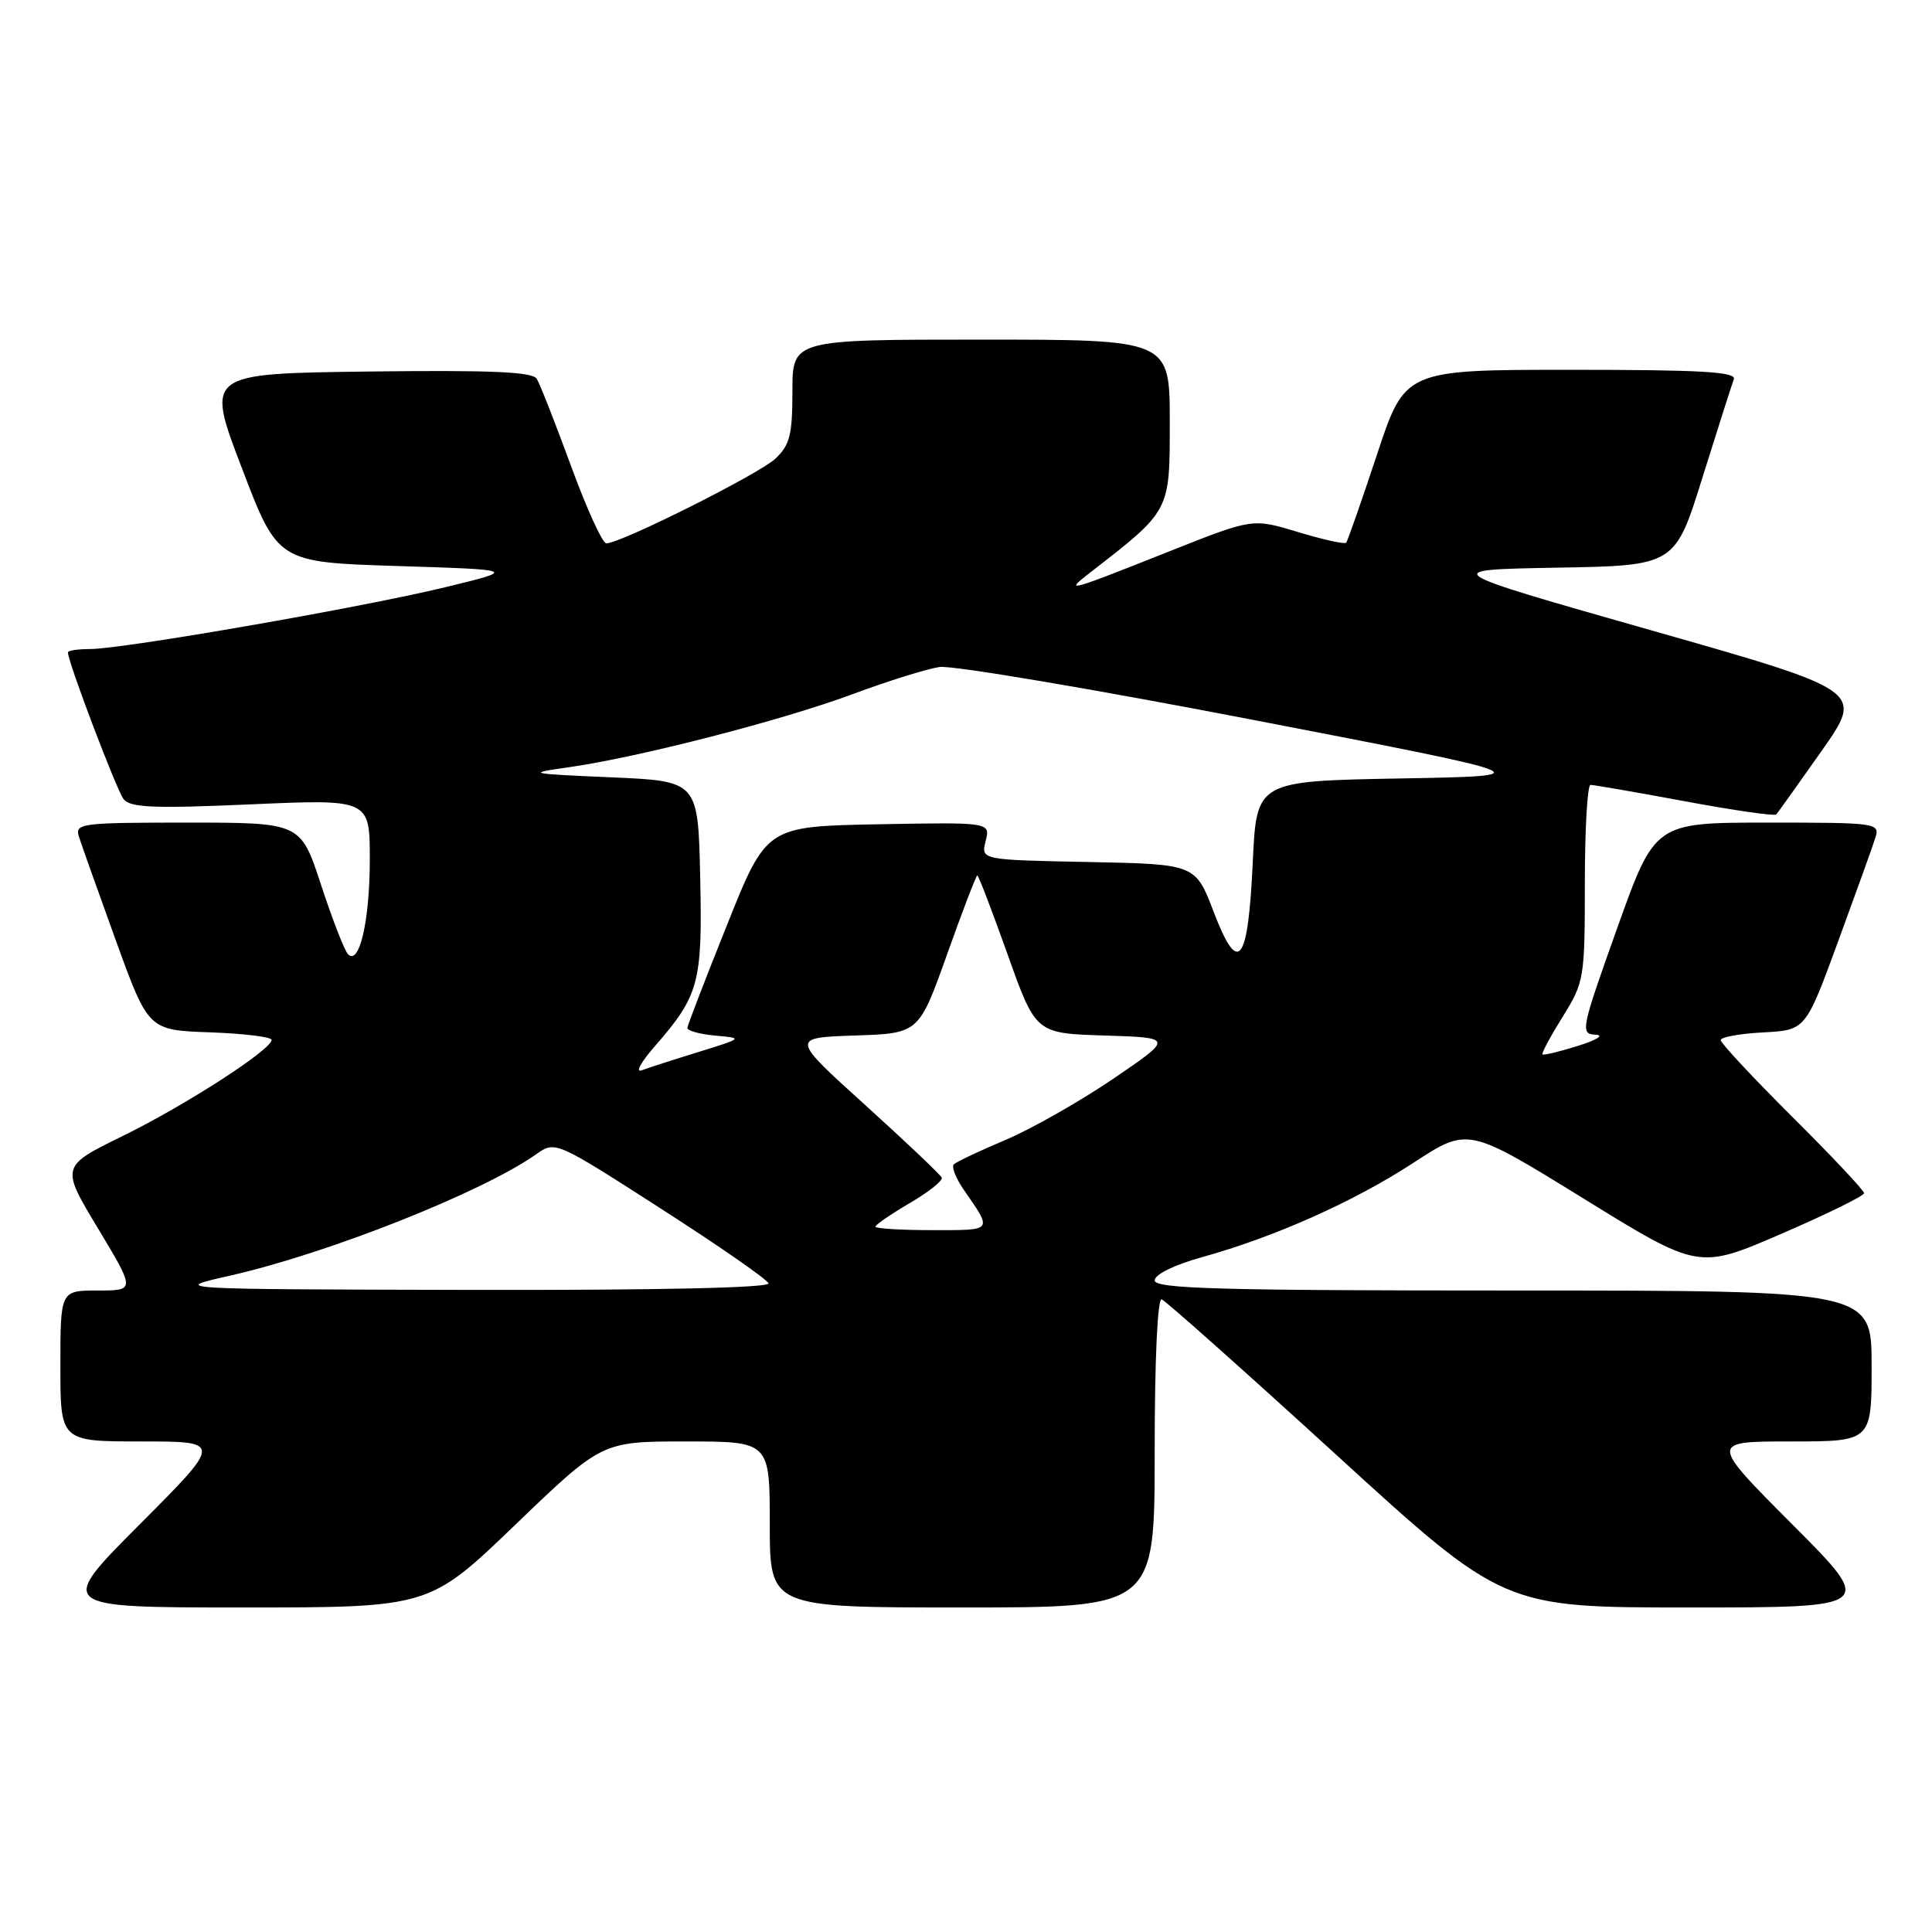 <?xml version="1.0" encoding="UTF-8" standalone="no"?>
<!DOCTYPE svg PUBLIC "-//W3C//DTD SVG 1.1//EN" "http://www.w3.org/Graphics/SVG/1.1/DTD/svg11.dtd" >
<svg xmlns="http://www.w3.org/2000/svg" xmlns:xlink="http://www.w3.org/1999/xlink" version="1.1" viewBox="0 0 256 256">
 <g >
 <path fill="currentColor"
d=" M 68.32 202.00 C 79.76 191.00 79.76 191.00 90.88 191.00 C 102.00 191.00 102.00 191.00 102.00 202.00 C 102.00 213.00 102.00 213.00 127.50 213.00 C 153.00 213.00 153.00 213.00 153.00 192.42 C 153.00 180.15 153.38 171.97 153.93 172.17 C 154.44 172.35 164.84 181.61 177.04 192.75 C 199.21 213.00 199.21 213.00 223.84 213.00 C 248.47 213.00 248.47 213.00 237.50 202.00 C 226.53 191.00 226.53 191.00 237.27 191.00 C 248.00 191.00 248.00 191.00 248.00 181.00 C 248.00 171.00 248.00 171.00 200.50 171.00 C 161.54 171.00 153.00 170.76 153.00 169.66 C 153.00 168.88 155.57 167.61 159.24 166.59 C 168.93 163.90 179.39 159.23 187.30 154.07 C 194.51 149.36 194.51 149.36 209.79 158.79 C 225.07 168.23 225.07 168.23 236.03 163.49 C 242.07 160.88 247.00 158.46 247.00 158.10 C 247.00 157.75 242.73 153.20 237.50 148.00 C 232.28 142.80 228.00 138.22 228.00 137.82 C 228.00 137.42 230.53 136.96 233.62 136.80 C 239.25 136.50 239.25 136.50 243.54 124.80 C 245.90 118.36 248.13 112.18 248.48 111.05 C 249.12 109.05 248.80 109.00 234.21 109.00 C 219.28 109.00 219.28 109.00 214.28 123.00 C 209.50 136.39 209.37 137.00 211.39 137.10 C 212.61 137.16 211.64 137.78 209.07 138.59 C 206.64 139.35 204.53 139.86 204.38 139.71 C 204.24 139.57 205.44 137.33 207.06 134.73 C 209.92 130.13 210.00 129.65 210.00 117.00 C 210.00 109.85 210.34 104.00 210.75 104.00 C 211.16 104.00 216.78 104.97 223.24 106.17 C 229.70 107.37 235.16 108.16 235.36 107.92 C 235.57 107.69 238.27 103.91 241.36 99.52 C 246.98 91.54 246.98 91.54 218.79 83.52 C 190.60 75.50 190.60 75.50 206.27 75.22 C 221.95 74.95 221.95 74.95 225.60 63.22 C 227.62 56.78 229.48 50.94 229.74 50.25 C 230.11 49.27 225.40 49.00 208.19 49.00 C 186.17 49.00 186.17 49.00 182.45 60.25 C 180.40 66.44 178.57 71.68 178.37 71.91 C 178.17 72.14 175.30 71.50 172.00 70.50 C 165.98 68.68 165.98 68.68 155.24 72.94 C 141.25 78.50 140.97 78.57 144.50 75.83 C 155.13 67.58 155.00 67.82 155.00 55.88 C 155.00 45.00 155.00 45.00 130.00 45.00 C 105.00 45.00 105.00 45.00 105.00 51.83 C 105.00 57.62 104.66 58.97 102.74 60.78 C 100.56 62.82 82.24 72.00 80.34 72.00 C 79.83 72.00 77.72 67.37 75.65 61.71 C 73.58 56.05 71.54 50.87 71.12 50.19 C 70.55 49.26 65.04 49.03 48.81 49.23 C 27.26 49.50 27.26 49.50 32.04 62.00 C 36.81 74.50 36.81 74.50 52.66 75.00 C 68.50 75.50 68.50 75.50 59.00 77.81 C 48.07 80.47 16.29 86.00 11.93 86.00 C 10.32 86.00 9.00 86.20 9.00 86.45 C 9.00 87.72 15.45 104.70 16.38 105.89 C 17.27 107.02 20.37 107.15 33.24 106.58 C 49.00 105.89 49.00 105.89 49.00 113.88 C 49.00 122.05 47.60 128.06 46.09 126.41 C 45.63 125.91 44.03 121.79 42.54 117.25 C 39.84 109.00 39.84 109.00 24.85 109.00 C 10.68 109.00 9.90 109.10 10.46 110.87 C 10.78 111.89 12.99 118.08 15.35 124.62 C 19.66 136.50 19.66 136.50 27.83 136.79 C 32.32 136.95 35.99 137.40 35.99 137.79 C 35.97 139.10 24.59 146.44 16.27 150.52 C 8.04 154.56 8.04 154.56 12.99 162.78 C 17.93 171.00 17.93 171.00 12.96 171.00 C 8.00 171.00 8.00 171.00 8.00 181.00 C 8.00 191.00 8.00 191.00 18.73 191.00 C 29.47 191.00 29.47 191.00 18.50 202.00 C 7.53 213.00 7.53 213.00 32.21 213.00 C 56.88 213.00 56.88 213.00 68.32 202.00 Z  M 30.52 169.02 C 43.46 166.09 63.89 157.99 71.04 152.95 C 73.58 151.16 73.58 151.16 87.54 160.13 C 95.22 165.06 101.65 169.52 101.83 170.05 C 102.04 170.64 87.16 170.97 62.33 170.92 C 22.50 170.83 22.50 170.83 30.52 169.02 Z  M 116.00 162.54 C 116.00 162.29 118.04 160.89 120.54 159.42 C 123.04 157.96 124.95 156.44 124.79 156.05 C 124.63 155.66 120.06 151.33 114.64 146.42 C 104.78 137.50 104.78 137.50 113.27 137.21 C 121.76 136.93 121.76 136.93 125.49 126.46 C 127.54 120.71 129.34 116.00 129.50 116.00 C 129.66 116.00 131.46 120.71 133.51 126.46 C 137.24 136.93 137.24 136.93 146.37 137.21 C 155.50 137.50 155.50 137.50 147.50 142.95 C 143.10 145.94 136.69 149.58 133.25 151.04 C 129.81 152.49 126.72 153.95 126.39 154.28 C 126.05 154.61 126.66 156.15 127.73 157.69 C 131.53 163.18 131.67 163.00 123.56 163.00 C 119.40 163.00 116.00 162.79 116.00 162.54 Z  M 86.73 138.68 C 92.64 131.90 93.09 130.25 92.78 116.24 C 92.50 103.50 92.50 103.50 81.00 103.00 C 69.89 102.52 69.70 102.47 75.39 101.66 C 84.67 100.34 103.69 95.44 113.00 91.97 C 117.67 90.23 122.85 88.62 124.50 88.38 C 126.15 88.14 144.82 91.29 166.00 95.38 C 204.50 102.81 204.50 102.81 185.50 103.15 C 166.50 103.50 166.50 103.50 166.00 114.20 C 165.37 127.76 164.09 129.39 160.82 120.83 C 158.40 114.50 158.40 114.50 144.19 114.22 C 129.98 113.94 129.98 113.94 130.60 111.45 C 131.23 108.95 131.23 108.95 116.40 109.22 C 101.56 109.50 101.56 109.50 96.36 122.50 C 93.49 129.65 91.12 135.81 91.08 136.19 C 91.03 136.57 92.69 137.03 94.75 137.22 C 98.50 137.55 98.50 137.55 92.50 139.41 C 89.20 140.43 85.83 141.52 85.00 141.83 C 84.17 142.13 84.95 140.71 86.73 138.68 Z "/>
</g>
</svg>